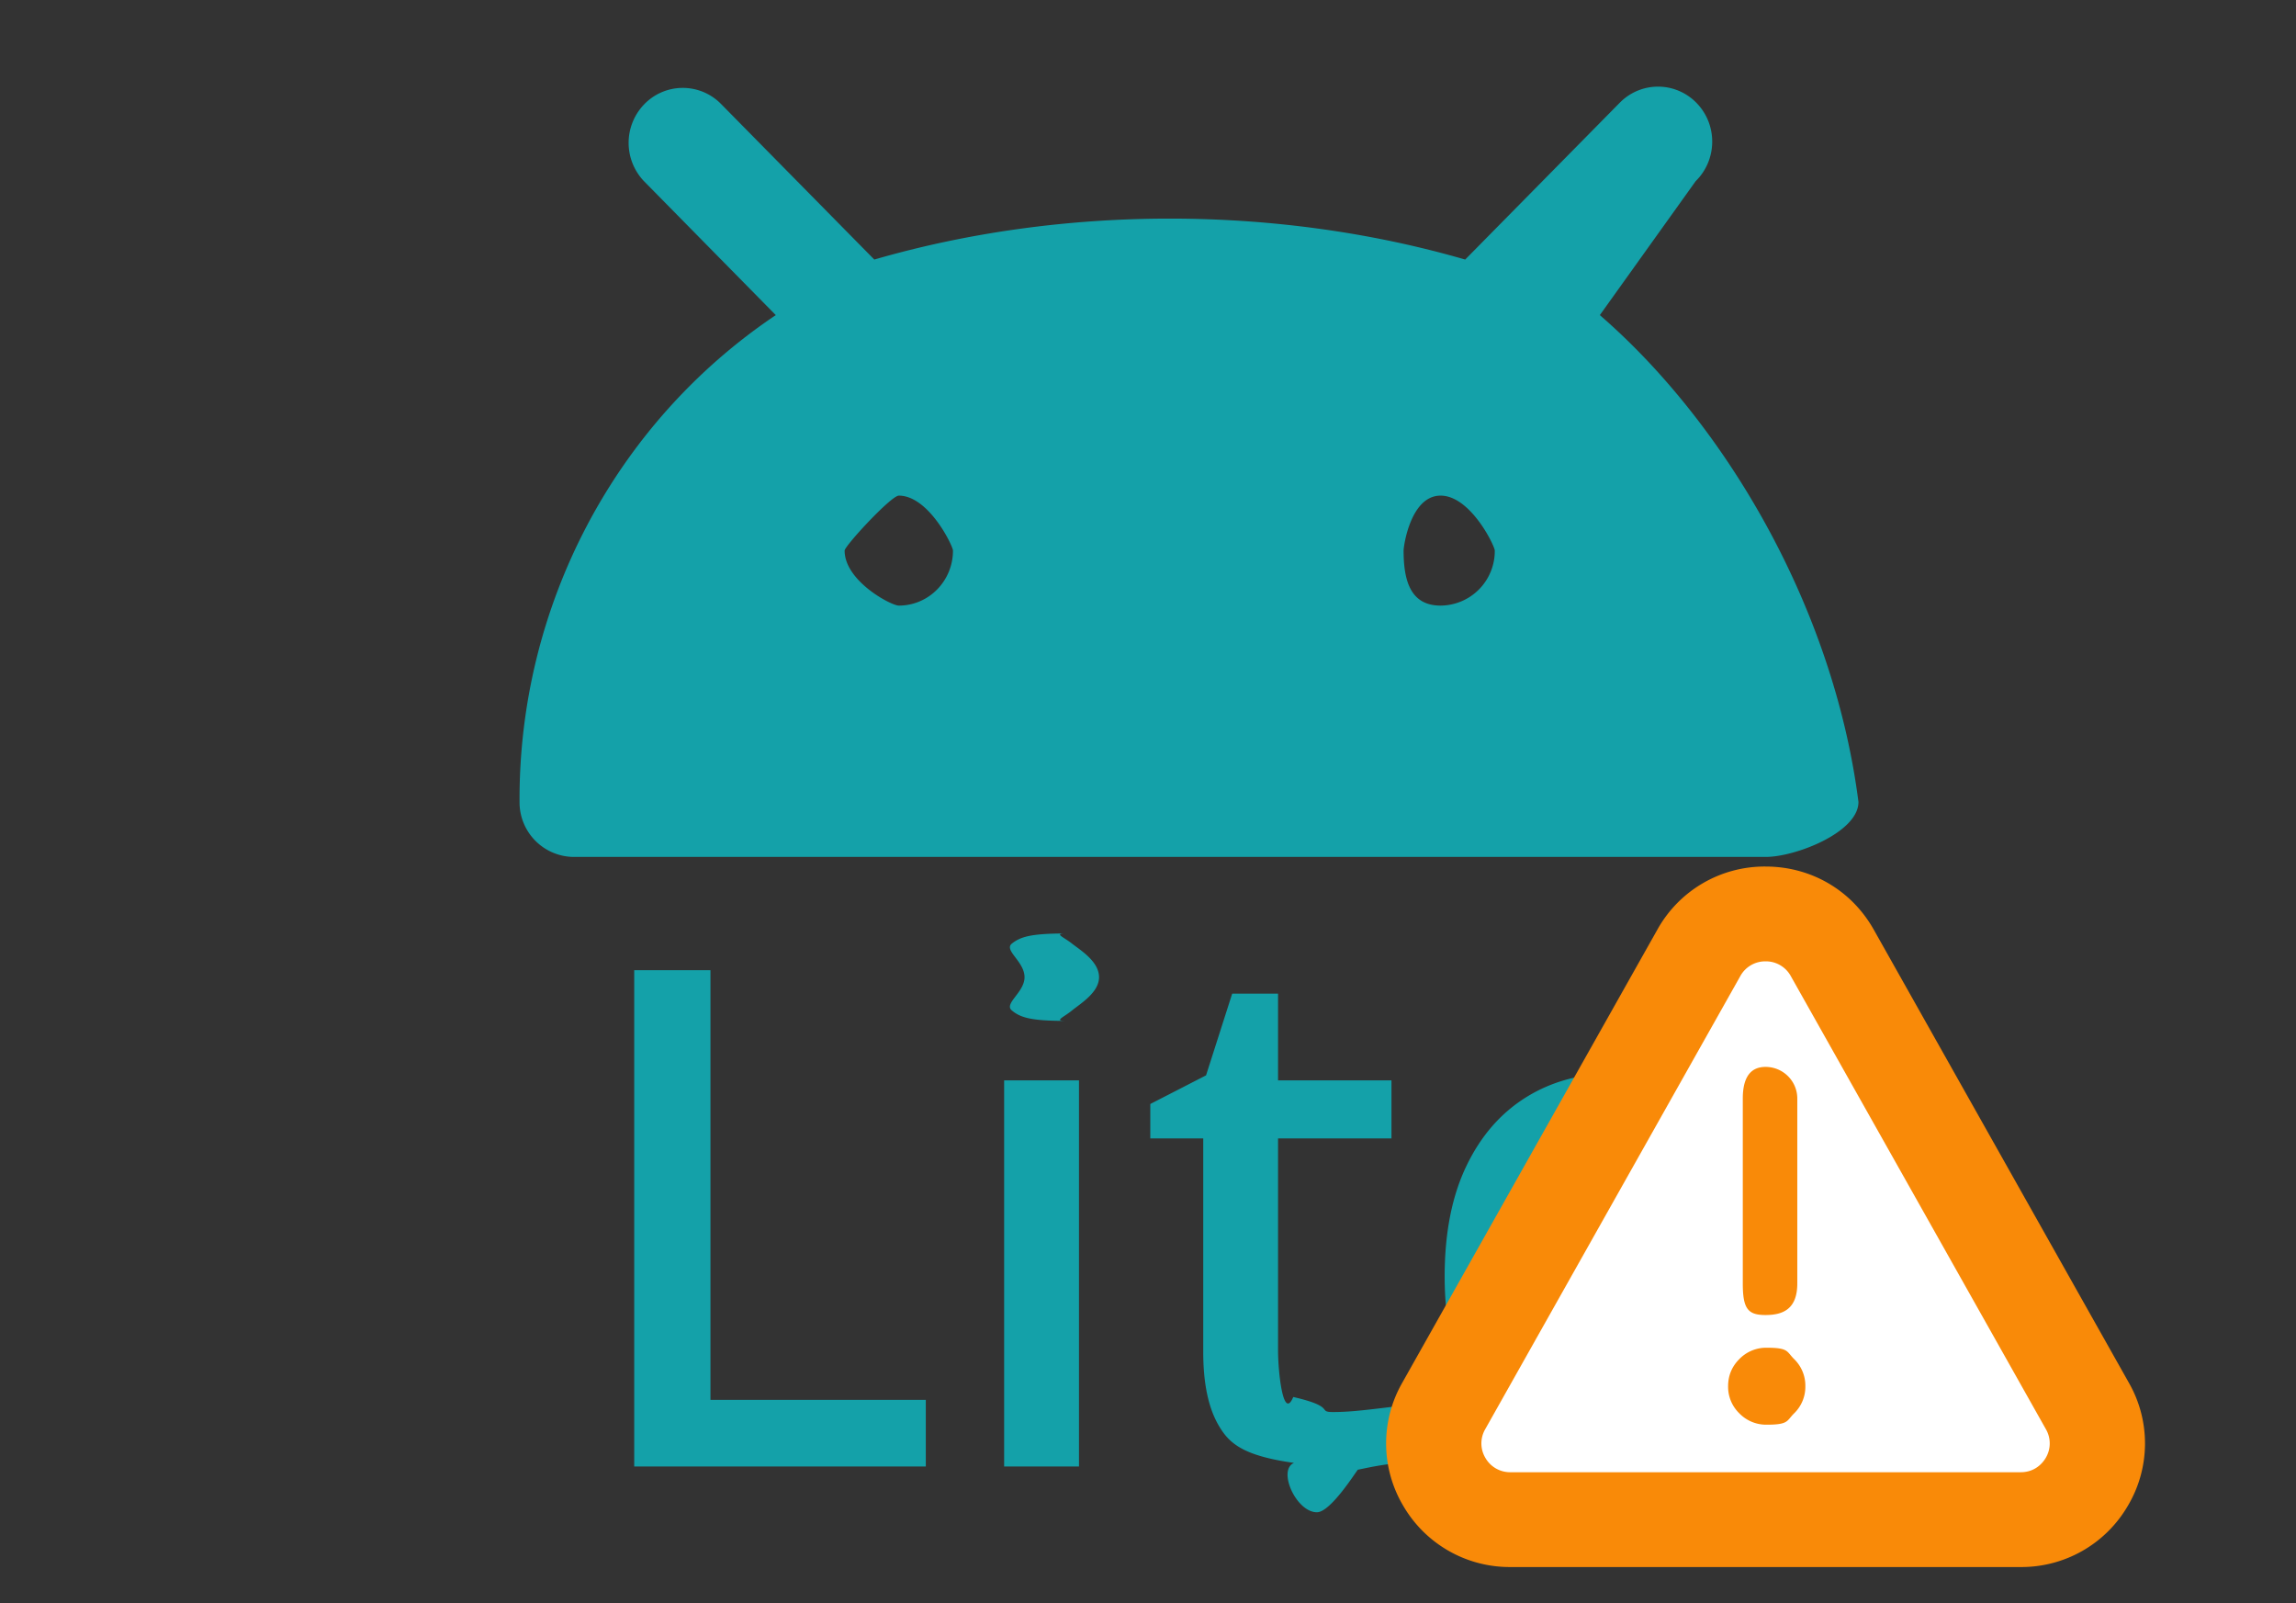 <svg xmlns="http://www.w3.org/2000/svg" width="53" height="37">
    <rect width="100%" height="100%" fill="#333333" stroke="none"/>
    <path fill-rule="evenodd" fill="#14A1A9" d="M36.93 7.272c2.878 2.493 5.39 6.718 5.97 11.236 0 .7-1.451 1.268-2.142 1.268H13.243a1.26 1.26 0 0 1-1.25-1.268c-.023-4.518 2.201-8.743 5.915-11.236l-3.046-3.094a1.281 1.281 0 0 1 0-1.762 1.237 1.237 0 0 1 1.768-.031l3.552 3.605c4.35-1.26 9.29-1.26 13.64 0l3.552-3.603.031-.031a1.237 1.237 0 0 1 1.768.031c.48.504.466 1.307-.031 1.794L36.93 7.272zm-16.182 4.166c-.178 0-1.251 1.162-1.251 1.269 0 .701 1.073 1.269 1.251 1.269.69 0 1.25-.568 1.25-1.269 0-.107-.56-1.269-1.25-1.269zm12.506 0c-.691 0-.854 1.162-.854 1.269 0 .701.163 1.269.854 1.269a1.26 1.26 0 0 0 1.251-1.269c0-.107-.56-1.269-1.251-1.269zM16.4 32.306h4.971v1.538H14.64V22.39h1.76v9.916zm8.2-10.763c-.28 0-.052.078.144.232.196.154.626.413.626.777 0 .353-.43.609-.626.769-.196.16-.424.239-.144.239-.812 0-1.046-.079-1.241-.239-.196-.16.291-.416.291-.769 0-.364-.487-.623-.291-.777.195-.154.429-.232 1.241-.232zm.307 12.301h-1.728v-8.912h1.728v8.912zm3.536-10.912h1.059v2h2.618v1.34h-2.618v4.893c0 .485.117 1.635.351 1.075 1.007.231.54.347.921.347.489 0 .929-.072 2.166-.215v1.323c-1.031.088-1.281.162-1.596.223-.054.06-.63.982-.945.982-.478 0-.916-.974-.529-1.139-1.18-.166-1.498-.452-1.736-.86-.24-.407-.359-.975-.359-1.703v-4.926h-1.222v-.794l1.287-.661.603-1.885zm6.788 2.389c.592-.369 1.285-.554 2.078-.554 1.151 0 2.058.361 2.991 1.083.393.722.94 1.706.94 2.951v.959h-6.115c.022.915.258 1.615.709 2.1.451.485 1.084.727 1.898.727a6.53 6.53 0 0 0 1.508-.157c.44-.105.893-.262 1.361-.471v1.455a6.068 6.068 0 0 1-1.337.454c-.445.094-.977 1.032-1.597 1.032-.847 0-.967-1.062-2.249-1.404a3.606 3.606 0 0 1-1.524-1.521c-.364-.672-.546-1.51-.546-2.513 0-1.002.166-1.851.498-2.545.331-.695.792-1.227 1.385-1.596zm4.066 3.15c-.011-.695-.177-1.26-.497-1.695-.321-.435-.818-.653-1.491-.653-.62 0-1.117.204-1.491.612-.375.407-.595.986-.66 1.736h4.139z"/>
    <path fill-rule="evenodd" fill="#FFF" d="m39.999 20.999-7 12 1.001 1h13.999s.25-1.663 0-1.999c-.249-.337-6.423-11.572-8-11.001z"/>
    <path fill-rule="evenodd" fill="#F98A08" d="M49.117 34.753a2.84 2.84 0 0 1-2.472 1.411H34.866a2.842 2.842 0 0 1-2.473-1.411 2.819 2.819 0 0 1-.026-2.838l5.89-10.459a2.832 2.832 0 0 1 2.498-1.458c1.051 0 1.985.545 2.499 1.458l5.89 10.459a2.816 2.816 0 0 1-.027 2.838zm-1.889-1.768-5.89-10.459a.655.655 0 0 0-.583-.34.655.655 0 0 0-.582.34l-5.89 10.459a.653.653 0 0 0 .006.662.657.657 0 0 0 .577.329h11.779c.346 0 .519-.23.577-.329a.653.653 0 0 0 .006-.662zm-6.446-.106a.861.861 0 0 1-.63-.26.852.852 0 0 1-.261-.628c0-.245.087-.455.261-.628a.861.861 0 0 1 .63-.26c.508 0 .457.087.631.26a.854.854 0 0 1 .261.628.852.852 0 0 1-.261.628c-.174.173-.123.26-.631.26zm-.027-2.531c-.404 0-.525-.138-.525-.729v-4.267c0-.403.121-.73.525-.73.405 0 .733.327.733.73v4.267c0 .591-.328.729-.733.729z"/>
</svg>
